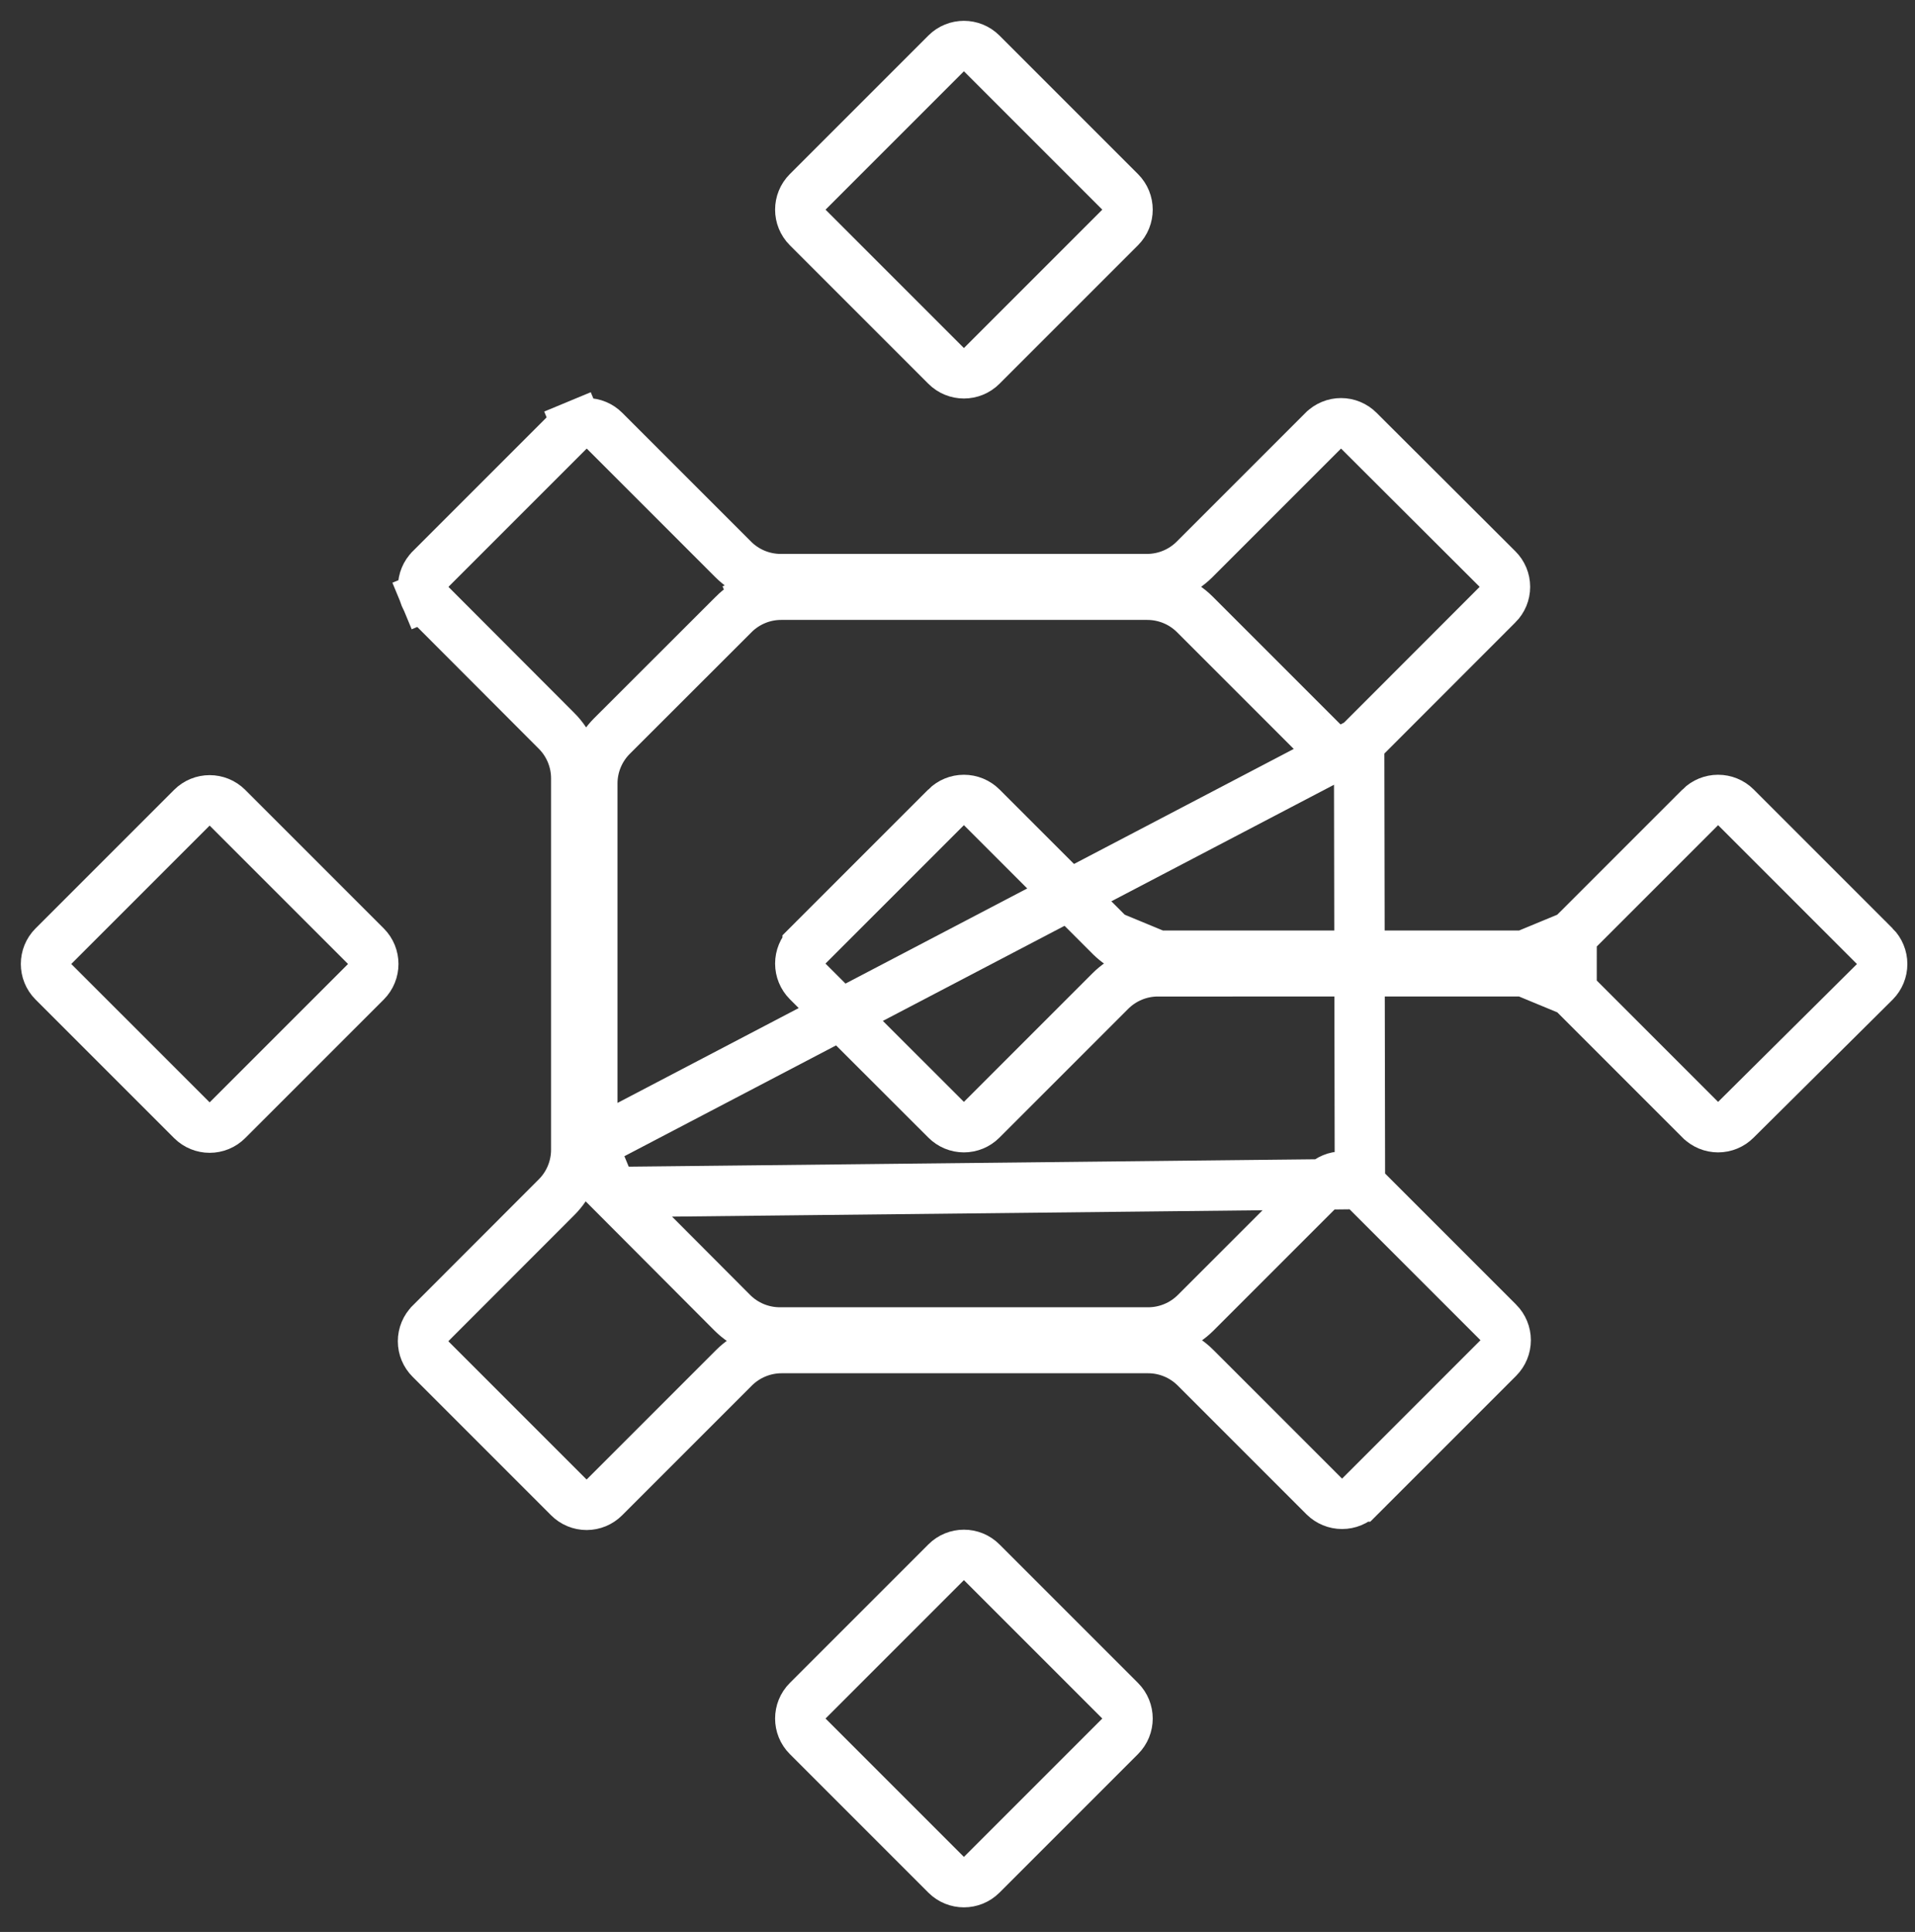 <svg width="114" height="115" viewBox="0 0 114 115" fill="none" xmlns="http://www.w3.org/2000/svg">
<rect x="0" y="0" width="114" height="115" fill="#333333" stroke="none"/>
<path d="M48.079 11.424L56.326 3.177C56.909 2.594 57.855 2.594 58.438 3.177L66.685 11.424C67.268 12.008 67.268 12.953 66.685 13.537L58.438 21.784C57.855 22.367 56.909 22.367 56.326 21.784L48.079 13.537C47.496 12.953 47.496 12.008 48.079 11.424Z" stroke="white" stroke-width="3"/>
<path d="M48.079 101.24L56.326 92.993C56.909 92.409 57.855 92.409 58.438 92.993L66.685 101.24C67.268 101.823 67.268 102.769 66.685 103.352L58.438 111.599C57.855 112.182 56.909 112.182 56.326 111.599L48.079 103.352C47.496 102.769 47.496 101.823 48.079 101.24Z" stroke="white" stroke-width="3"/>
<path d="M93.556 55.719L93.555 55.719C93.184 56.091 92.743 56.385 92.257 56.586C91.772 56.787 91.252 56.89 90.727 56.89L93.556 55.719ZM93.556 55.719L101.22 48.055C101.22 48.054 101.221 48.054 101.221 48.053C101.502 47.774 101.882 47.618 102.278 47.618C102.674 47.618 103.054 47.774 103.335 48.053C103.336 48.054 103.336 48.054 103.337 48.055L111.608 56.326C111.609 56.326 111.609 56.327 111.61 56.327C111.888 56.608 112.045 56.988 112.045 57.384C112.045 57.78 111.889 58.159 111.611 58.44C111.61 58.441 111.609 58.442 111.608 58.443L103.338 66.652L103.332 66.658C103.194 66.797 103.03 66.907 102.849 66.982C102.668 67.057 102.474 67.096 102.278 67.096C102.083 67.096 101.889 67.057 101.708 66.982C101.527 66.907 101.363 66.797 101.225 66.658L101.222 66.656L93.556 58.989L93.555 58.989M93.556 55.719L93.555 58.989M66.104 55.719L66.104 55.719L58.44 48.055C58.439 48.054 58.439 48.054 58.438 48.053C58.157 47.774 57.777 47.618 57.381 47.618C56.985 47.618 56.605 47.774 56.324 48.053C56.324 48.054 56.323 48.054 56.323 48.055L48.078 56.299C48.078 56.299 48.078 56.3 48.077 56.3C47.798 56.581 47.642 56.961 47.642 57.357C47.642 57.753 47.798 58.133 48.077 58.414C48.078 58.415 48.078 58.415 48.078 58.416L56.325 66.655L56.328 66.658C56.466 66.797 56.63 66.907 56.811 66.982C56.992 67.057 57.185 67.096 57.381 67.096C57.577 67.096 57.771 67.057 57.952 66.982C58.132 66.907 58.297 66.797 58.435 66.658L58.437 66.656L66.104 58.989L66.104 58.989C66.476 58.617 66.917 58.323 67.402 58.122C67.887 57.921 68.407 57.818 68.932 57.818L66.104 55.719ZM66.104 55.719C66.476 56.091 66.917 56.385 67.402 56.586C67.887 56.787 68.407 56.89 68.932 56.89C68.932 56.89 68.933 56.89 68.933 56.89M66.104 55.719L68.933 56.89M93.555 58.989C93.184 58.617 92.743 58.323 92.257 58.122C91.772 57.921 91.252 57.818 90.727 57.818C90.727 57.818 90.727 57.818 90.727 57.818M93.555 58.989L90.727 57.818M68.933 56.89H90.727H68.933ZM90.727 57.818H68.933H90.727Z" stroke="white" stroke-width="3"/>
<path d="M80.956 70.478L80.954 70.476C80.815 70.337 80.651 70.227 80.47 70.152C80.29 70.076 80.096 70.038 79.9 70.038C79.704 70.038 79.51 70.076 79.329 70.152C79.149 70.227 78.984 70.337 78.846 70.476L78.844 70.478L71.177 78.145L71.177 78.145C70.429 78.892 69.416 79.313 68.359 79.316L68.356 79.316L46.426 79.316C46.426 79.316 46.425 79.316 46.425 79.316C45.9 79.316 45.38 79.212 44.895 79.012C44.41 78.811 43.969 78.516 43.597 78.145L43.595 78.143L36.431 70.958L80.956 70.478ZM80.956 70.478L89.196 78.718C89.196 78.718 89.197 78.719 89.197 78.719C89.476 79 89.633 79.38 89.633 79.776C89.633 80.172 89.476 80.552 89.198 80.833C89.197 80.834 89.196 80.834 89.196 80.835L80.952 89.079C80.951 89.079 80.95 89.08 80.95 89.081C80.669 89.359 80.289 89.516 79.893 89.516C79.497 89.516 79.118 89.359 78.837 89.081C78.836 89.08 78.835 89.079 78.835 89.079L71.171 81.415L71.17 81.414C70.422 80.667 69.409 80.246 68.352 80.244H68.349L46.527 80.244L46.524 80.244C45.466 80.246 44.451 80.666 43.701 81.412L43.698 81.415L35.977 89.136L35.975 89.138C35.837 89.277 35.673 89.387 35.492 89.462C35.311 89.537 35.117 89.576 34.922 89.576C34.726 89.576 34.532 89.537 34.351 89.462C34.17 89.387 34.006 89.277 33.868 89.138L33.866 89.136L25.623 80.893L25.621 80.891C25.482 80.753 25.372 80.588 25.297 80.408C25.222 80.227 25.183 80.033 25.183 79.837C25.183 79.641 25.222 79.448 25.297 79.267C25.372 79.086 25.482 78.922 25.621 78.784L25.623 78.781L33.134 71.263C33.506 70.892 33.8 70.451 34.001 69.965C34.202 69.48 34.305 68.96 34.305 68.435C34.305 68.435 34.305 68.435 34.305 68.434L34.305 46.329L34.305 46.325C34.303 45.268 33.882 44.255 33.135 43.508C33.135 43.508 33.135 43.508 33.134 43.507L25.631 35.99L25.628 35.987C25.489 35.849 25.379 35.684 25.304 35.504L23.934 36.072L25.304 35.504C25.229 35.323 25.19 35.129 25.19 34.933C25.19 34.737 25.229 34.544 25.304 34.363C25.379 34.182 25.489 34.018 25.628 33.88L25.63 33.877L33.872 25.635L33.875 25.633C34.013 25.494 34.177 25.384 34.358 25.309L33.782 23.923L34.358 25.309C34.539 25.233 34.732 25.195 34.928 25.195C35.124 25.195 35.318 25.233 35.499 25.309C35.679 25.384 35.844 25.494 35.982 25.633L35.984 25.635L43.651 33.302L43.651 33.302C44.023 33.673 44.464 33.968 44.949 34.169C45.434 34.369 45.954 34.473 46.479 34.472C46.48 34.472 46.48 34.472 46.48 34.472L68.281 34.472L68.284 34.472C69.342 34.471 70.357 34.051 71.107 33.304L71.109 33.302L78.776 25.635L78.779 25.633C78.917 25.494 79.081 25.384 79.262 25.309C79.443 25.233 79.636 25.195 79.832 25.195C80.028 25.195 80.222 25.233 80.403 25.309C80.584 25.384 80.748 25.494 80.886 25.633L80.889 25.636L89.152 33.879L89.153 33.88C89.292 34.018 89.402 34.182 89.477 34.363C89.552 34.544 89.591 34.737 89.591 34.933C89.591 35.129 89.552 35.323 89.477 35.504C89.402 35.684 89.292 35.849 89.153 35.987L89.15 35.989L80.911 44.236C80.91 44.236 80.91 44.237 80.909 44.237M80.956 70.478L80.909 44.237M80.909 44.237C80.629 44.516 80.249 44.673 79.853 44.673C79.457 44.673 79.076 44.516 78.795 44.237C78.795 44.237 78.795 44.236 78.794 44.236L71.13 36.572L71.127 36.569C70.377 35.822 69.362 35.403 68.304 35.401H68.302H46.5H46.5C45.975 35.401 45.455 35.504 44.971 35.706L45.546 37.091L44.971 35.706C44.487 35.907 44.047 36.201 43.677 36.572C43.677 36.573 43.676 36.573 43.676 36.574L36.432 43.811L36.431 43.812C36.059 44.184 35.765 44.625 35.564 45.11C35.363 45.595 35.26 46.115 35.26 46.64C35.26 46.64 35.26 46.641 35.26 46.641V68.13L80.909 44.237ZM35.564 69.66C35.765 70.145 36.059 70.586 36.43 70.957L35.26 68.13C35.26 68.655 35.363 69.175 35.564 69.66Z" stroke="white" stroke-width="3"/>
<path d="M3.177 56.325L11.424 48.078C12.008 47.495 12.953 47.495 13.537 48.078L21.784 56.325C22.367 56.908 22.367 57.854 21.784 58.438L13.537 66.684C12.953 67.268 12.008 67.268 11.424 66.684L3.177 58.438C2.594 57.854 2.594 56.908 3.177 56.325Z" stroke="white" stroke-width="3"/>
</svg>
